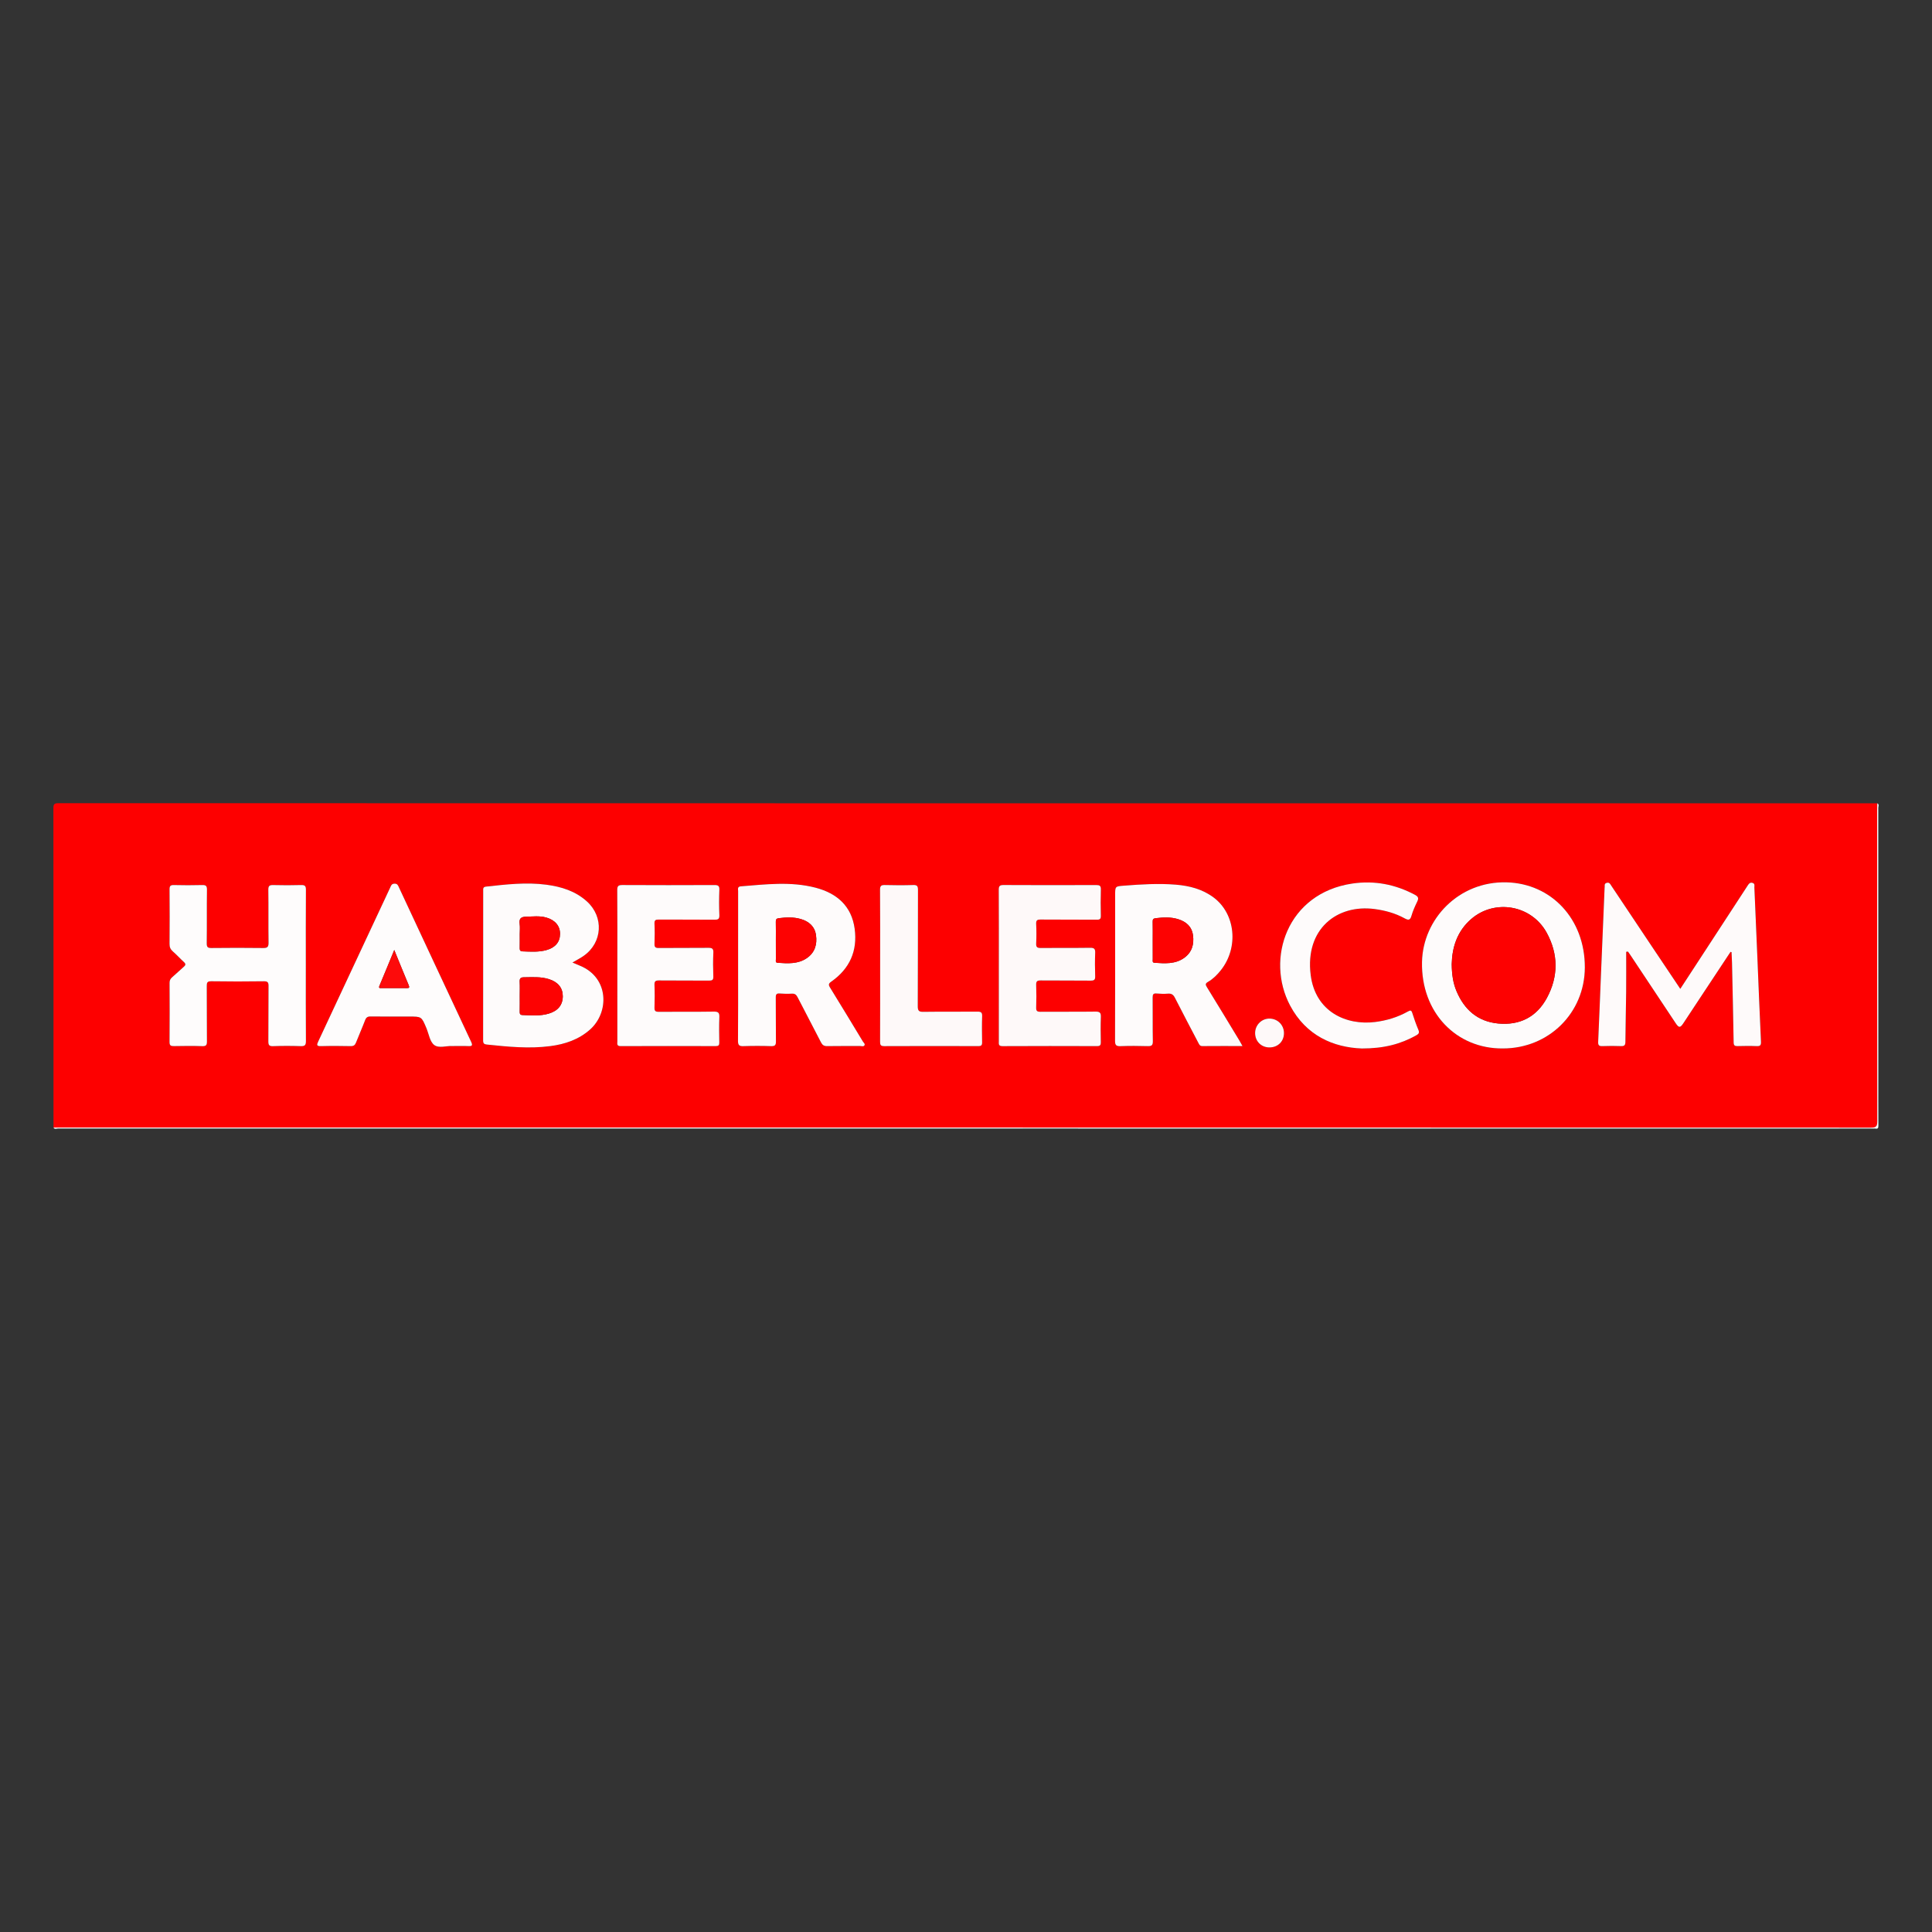 <?xml version="1.0" encoding="utf-8"?>
<!-- Generator: Adobe Illustrator 16.0.0, SVG Export Plug-In . SVG Version: 6.00 Build 0)  -->
<!DOCTYPE svg PUBLIC "-//W3C//DTD SVG 1.0//EN" "http://www.w3.org/TR/2001/REC-SVG-20010904/DTD/svg10.dtd">
<svg version="1.0" id="Layer_1" xmlns="http://www.w3.org/2000/svg" xmlns:xlink="http://www.w3.org/1999/xlink" x="0px" y="0px"
	 width="800px" height="800px" viewBox="0 0 800 800" enable-background="new 0 0 800 800" xml:space="preserve">
<rect x="0" y="0" width="800" height="800" fill="#333333" stroke="none"/>
<g>
	<path fill-rule="evenodd" clip-rule="evenodd" fill="#FD0000" d="M22.15,466.883c0-44.029,0.011-88.056-0.042-132.085
		c-0.002-1.718,0.25-2.217,2.139-2.216c251.036,0.057,502.072,0.054,753.108,0.054c-0.024,0.851-0.068,1.702-0.068,2.551
		c-0.002,43.04-0.02,86.079,0.053,129.117c0.005,2.162-0.524,2.632-2.649,2.632C523.845,466.882,272.997,466.883,22.15,466.883z
		 M237.035,398.566c1.695-1.003,3.286-1.801,4.722-2.817c7.736-5.47,8.333-16.049,1.327-22.438
		c-4.769-4.348-10.613-6.141-16.81-6.967c-8.374-1.116-16.697-0.125-25.021,0.782c-1.332,0.145-1.173,0.93-1.173,1.769
		c-0.001,20.654,0.01,41.305-0.029,61.958c-0.002,1.201,0.402,1.553,1.525,1.67c8.753,0.911,17.516,1.797,26.305,0.649
		c6.063-0.792,11.735-2.688,16.43-6.845c8.005-7.088,7.948-21.437-4.086-26.419C239.181,399.476,238.142,399.033,237.035,398.566z
		 M514.487,433.147c-0.536-0.957-0.917-1.69-1.346-2.396c-4.442-7.331-8.867-14.671-13.367-21.965
		c-0.657-1.064-0.733-1.54,0.467-2.234c2.098-1.214,3.807-2.938,5.316-4.845c7.417-9.362,6.058-23.274-2.992-30.063
		c-4.635-3.476-10.036-4.87-15.691-5.328c-7.158-0.582-14.313-0.136-21.458,0.415c-3.655,0.283-3.659,0.239-3.659,3.98
		c0,0.852,0,1.704,0,2.555c0,19.234,0.024,38.47-0.044,57.703c-0.005,1.784,0.467,2.283,2.232,2.22
		c3.758-0.138,7.524-0.118,11.284-0.007c1.604,0.048,2.174-0.303,2.14-2.055c-0.123-6.03-0.009-12.065-0.08-18.099
		c-0.014-1.295,0.29-1.766,1.636-1.644c1.549,0.139,3.127,0.188,4.675,0.063c1.478-0.12,2.244,0.409,2.917,1.733
		c3.171,6.249,6.458,12.438,9.701,18.649c0.358,0.689,0.616,1.348,1.654,1.339C503.311,433.121,508.751,433.147,514.487,433.147z
		 M305.632,400.101c0,10.295,0.045,20.592-0.043,30.888c-0.016,1.805,0.514,2.259,2.252,2.199c3.83-0.13,7.671-0.132,11.501,0.002
		c1.68,0.059,1.981-0.528,1.959-2.058c-0.084-6.035,0.008-12.072-0.067-18.107c-0.017-1.339,0.366-1.737,1.67-1.638
		c1.625,0.127,3.269,0.163,4.894,0.063c1.236-0.075,1.879,0.336,2.45,1.452c3.188,6.245,6.504,12.422,9.684,18.669
		c0.603,1.185,1.27,1.628,2.593,1.605c4.543-0.079,9.089-0.02,13.634-0.043c0.604-0.003,1.409,0.329,1.777-0.243
		c0.41-0.634-0.34-1.142-0.649-1.654c-4.51-7.459-9.017-14.92-13.596-22.337c-0.717-1.163-0.584-1.655,0.543-2.445
		c7.615-5.33,10.916-12.728,9.665-21.896c-1.291-9.453-7.4-14.698-16.23-16.994c-10.226-2.66-20.577-1.367-30.898-0.554
		c-1.525,0.119-1.125,1.153-1.126,1.984C305.627,379.365,305.632,389.733,305.632,400.101z M126.639,399.778
		c0-10.435-0.037-20.872,0.04-31.307c0.012-1.611-0.417-2.047-2.008-1.998c-3.832,0.118-7.668,0.101-11.5,0.007
		c-1.494-0.036-2.091,0.232-2.066,1.938c0.107,7.311-0.02,14.625,0.091,21.936c0.027,1.839-0.567,2.215-2.277,2.193
		c-7.099-0.092-14.2-0.085-21.297-0.002c-1.542,0.017-2.037-0.297-2.013-1.954c0.103-7.382-0.017-14.768,0.091-22.149
		c0.024-1.666-0.476-2.009-2.019-1.967c-3.902,0.106-7.81,0.096-11.712,0.003c-1.421-0.033-1.775,0.421-1.764,1.802
		c0.065,7.524,0.065,15.05-0.001,22.574c-0.012,1.327,0.354,2.232,1.352,3.099c1.604,1.394,3.03,2.99,4.607,4.417
		c0.865,0.784,0.705,1.292-0.086,1.974c-1.608,1.39-3.131,2.881-4.746,4.264c-0.754,0.647-1.124,1.311-1.118,2.35
		c0.043,8.164,0.063,16.328-0.012,24.491c-0.013,1.487,0.524,1.745,1.837,1.721c3.903-0.073,7.813-0.123,11.711,0.02
		c1.691,0.062,1.955-0.524,1.939-2.041c-0.077-7.596,0-15.193-0.067-22.789c-0.013-1.464,0.169-2.074,1.896-2.044
		c7.24,0.115,14.482,0.106,21.723,0.005c1.666-0.024,1.962,0.502,1.946,2.032c-0.078,7.594,0.004,15.191-0.07,22.787
		c-0.015,1.521,0.263,2.111,1.952,2.05c3.828-0.143,7.669-0.133,11.498-0.006c1.674,0.056,2.127-0.416,2.114-2.102
		C126.599,420.65,126.639,410.214,126.639,399.778z M413.592,399.829c0,10.436,0,20.873,0.002,31.309
		c0,1.041-0.274,2.06,1.504,2.051c13.062-0.07,26.125-0.054,39.188-0.013c1.257,0.006,1.562-0.435,1.542-1.593
		c-0.056-3.479-0.112-6.961,0.021-10.436c0.065-1.735-0.382-2.292-2.203-2.266c-7.594,0.105-15.19,0.014-22.788,0.074
		c-1.358,0.011-1.846-0.313-1.795-1.749c0.109-3.12,0.117-6.249-0.004-9.368c-0.059-1.544,0.474-1.872,1.924-1.856
		c6.887,0.073,13.772-0.016,20.659,0.071c1.516,0.02,1.905-0.405,1.852-1.883c-0.116-3.191-0.127-6.392,0.002-9.581
		c0.065-1.637-0.357-2.156-2.072-2.13c-6.813,0.104-13.631,0.002-20.444,0.075c-1.439,0.016-1.992-0.299-1.918-1.845
		c0.128-2.692,0.134-5.399-0.004-8.09c-0.077-1.55,0.446-1.85,1.897-1.836c7.738,0.073,15.478,0.003,23.216,0.066
		c1.313,0.01,1.699-0.344,1.668-1.66c-0.087-3.619-0.111-7.243,0.007-10.86c0.052-1.598-0.584-1.835-1.975-1.831
		c-12.779,0.045-25.559,0.059-38.338-0.013c-1.657-0.009-1.983,0.515-1.973,2.055C413.623,378.958,413.592,389.394,413.592,399.829z
		 M255.626,399.688c0,10.512-0.002,21.022,0.004,31.533c0.001,0.938-0.333,1.963,1.353,1.956
		c13.139-0.056,26.277-0.042,39.418-0.008c1.13,0.001,1.464-0.366,1.446-1.469c-0.057-3.479-0.125-6.965,0.022-10.438
		c0.078-1.821-0.342-2.417-2.294-2.385c-7.598,0.129-15.199,0.016-22.797,0.083c-1.393,0.014-1.812-0.36-1.764-1.761
		c0.104-3.122,0.121-6.253-0.004-9.372c-0.063-1.547,0.458-1.864,1.911-1.849c6.889,0.076,13.779,0,20.667,0.064
		c1.345,0.012,1.839-0.277,1.788-1.728c-0.115-3.264-0.154-6.538,0.01-9.798c0.09-1.787-0.577-2.063-2.155-2.045
		c-6.816,0.079-13.636-0.006-20.453,0.066c-1.395,0.014-1.818-0.365-1.763-1.765c0.108-2.766,0.125-5.542-0.006-8.307
		c-0.071-1.488,0.497-1.708,1.804-1.699c7.67,0.054,15.34-0.012,23.011,0.061c1.503,0.015,2.125-0.223,2.049-1.931
		c-0.152-3.474-0.142-6.962-0.002-10.437c0.066-1.657-0.487-1.993-2.034-1.986c-12.712,0.059-25.425,0.064-38.137-0.005
		c-1.669-0.009-2.125,0.429-2.112,2.11C255.666,378.951,255.626,389.32,255.626,399.688z M716.574,394.15
		c0.141,0.039,0.281,0.077,0.422,0.116c0.063,1.408,0.156,2.816,0.188,4.227c0.243,11.061,0.496,22.122,0.681,33.187
		c0.022,1.291,0.522,1.518,1.65,1.49c2.625-0.066,5.256-0.104,7.878,0.01c1.524,0.068,1.86-0.39,1.788-1.91
		c-0.553-11.545-0.992-23.093-1.475-34.639c-0.405-9.707-0.812-19.414-1.252-29.119c-0.031-0.69,0.343-1.631-0.794-1.937
		c-1.072-0.29-1.509,0.382-1.998,1.134c-6.534,10.041-13.084,20.071-19.631,30.104c-2.726,4.176-5.452,8.352-8.258,12.65
		c-4.094-6.109-8.045-11.991-11.984-17.881c-5.518-8.252-11.024-16.511-16.541-24.763c-0.455-0.683-0.767-1.552-1.92-1.259
		c-1.261,0.32-0.72,1.345-0.904,2.086c-0.034,0.135-0.006,0.283-0.011,0.425c-0.496,11.829-0.997,23.657-1.488,35.485
		c-0.384,9.28-0.731,18.56-1.158,27.837c-0.065,1.411,0.348,1.846,1.759,1.786c2.551-0.109,5.111-0.099,7.665-0.004
		c1.34,0.051,1.845-0.285,1.855-1.729c0.045-6.88,0.241-13.76,0.311-20.639c0.058-5.56,0.012-11.121,0.012-16.682
		c0.246-0.031,0.492-0.063,0.739-0.095c0.383,0.551,0.774,1.095,1.146,1.654c6.198,9.329,12.392,18.662,18.596,27.986
		c1.329,1.996,1.888,2.001,3.18,0.054c2.234-3.365,4.448-6.745,6.675-10.116C707.994,407.12,712.283,400.637,716.574,394.15z
		 M622.289,434.143c19.025,0.019,33.906-14.68,33.963-33.547c0.057-20.041-13.85-34.758-32.418-35.241
		c-19.797-0.514-34.648,15.21-35.014,32.982C588.389,419.295,603.04,434.325,622.289,434.143z M187.196,433.147
		c2.549,0,4.611-0.073,6.666,0.023c1.56,0.074,1.98-0.177,1.219-1.798c-9.982-21.266-19.907-42.559-29.846-63.846
		c-0.381-0.817-0.608-1.659-1.888-1.627c-1.281,0.033-1.449,0.928-1.824,1.728c-3.393,7.24-6.779,14.483-10.163,21.727
		c-6.53,13.978-13.046,27.965-19.601,41.933c-0.638,1.36-0.712,1.947,1.131,1.896c4.114-0.116,8.234-0.089,12.349-0.004
		c1.213,0.026,1.764-0.414,2.183-1.482c1.213-3.097,2.577-6.135,3.757-9.241c0.447-1.176,1.041-1.577,2.306-1.56
		c5.323,0.074,10.647,0.031,15.971,0.031c5.106,0,5.1,0.004,7.105,4.797c1.01,2.414,1.432,5.631,3.242,6.999
		C181.73,434.178,185.006,432.985,187.196,433.147z M563.912,434.156c9.166,0.008,16.062-1.828,22.513-5.427
		c1.026-0.572,1.422-1.066,0.902-2.293c-0.961-2.28-1.782-4.624-2.528-6.984c-0.373-1.178-0.782-1.185-1.769-0.632
		c-4.251,2.384-8.831,3.779-13.669,4.377c-11.807,1.462-24.698-4.139-26.635-19.482c-2.4-19.013,10.894-29.386,26.532-27.293
		c4.335,0.58,8.477,1.719,12.308,3.812c1.531,0.837,2.328,0.964,2.893-1.022c0.577-2.029,1.477-3.984,2.395-5.895
		c0.654-1.362,0.465-2.038-0.942-2.789c-8.153-4.349-16.776-6.008-25.914-4.671c-27.063,3.962-36.031,31.213-25.803,50.505
		C540.802,428.823,552.082,433.717,563.912,434.156z M364.445,399.565c0,10.583,0.018,21.165-0.023,31.747
		c-0.005,1.284,0.179,1.881,1.699,1.873c12.997-0.063,25.995-0.05,38.991-0.01c1.21,0.003,1.583-0.353,1.561-1.561
		c-0.069-3.621-0.104-7.246,0.012-10.864c0.051-1.555-0.503-1.864-1.933-1.853c-7.458,0.065-14.917-0.031-22.373,0.074
		c-1.826,0.028-2.356-0.373-2.347-2.296c0.09-16.049,0.029-32.1,0.085-48.152c0.006-1.541-0.302-2.11-1.963-2.057
		c-3.901,0.125-7.813,0.109-11.716,0.006c-1.549-0.041-2.049,0.334-2.036,1.985C364.486,378.827,364.445,389.196,364.445,399.565z
		 M525.618,433.717c3.518,0.022,6.068-2.488,6.049-5.956c-0.018-3.311-2.582-5.914-5.897-5.987
		c-3.338-0.074-6.079,2.661-6.055,6.038C519.743,431.196,522.242,433.697,525.618,433.717z"/>
	<path fill-rule="evenodd" clip-rule="evenodd" fill="#FEFEFE" d="M22.15,466.883c250.847,0,501.694-0.001,752.541,0.052
		c2.125,0,2.654-0.47,2.649-2.632c-0.072-43.038-0.055-86.077-0.053-129.117c0-0.849,0.044-1.7,0.068-2.551
		c0.892,0.472,0.398,1.293,0.398,1.917c0.03,37.14,0.027,74.279,0.027,111.42c0,6.676-0.02,13.351,0.021,20.026
		c0.007,0.988-0.121,1.557-1.27,1.319c-0.272-0.055-0.567-0.009-0.85-0.009c-250.539,0-501.079,0-751.618-0.026
		C23.443,467.283,22.622,467.774,22.15,466.883z"/>
	<path fill-rule="evenodd" clip-rule="evenodd" fill="#FEFBFB" d="M237.035,398.566c1.107,0.467,2.146,0.91,3.188,1.343
		c12.034,4.983,12.092,19.332,4.086,26.419c-4.695,4.157-10.368,6.053-16.43,6.845c-8.79,1.147-17.552,0.262-26.305-0.649
		c-1.123-0.117-1.527-0.469-1.525-1.67c0.039-20.653,0.028-41.305,0.029-61.958c0-0.839-0.159-1.624,1.173-1.769
		c8.324-0.907,16.648-1.898,25.021-0.782c6.197,0.827,12.041,2.619,16.81,6.967c7.007,6.389,6.409,16.968-1.327,22.438
		C240.32,396.765,238.73,397.563,237.035,398.566z M215.215,412.339c0,2.193,0.031,4.389-0.016,6.583
		c-0.018,0.843,0.168,1.349,1.113,1.38c3.672,0.127,7.359,0.489,10.961-0.603c3.805-1.15,5.766-3.606,5.767-7.168
		c0.001-3.446-1.924-5.854-5.629-7.059c-3.444-1.119-6.986-0.819-10.52-0.795c-1.46,0.008-1.77,0.618-1.703,1.926
		C215.287,408.511,215.215,410.426,215.215,412.339z M215.215,386.811c0,1.917,0.024,3.834-0.012,5.75
		c-0.016,0.832,0.155,1.344,1.131,1.378c3.331,0.114,6.67,0.381,9.939-0.533c3.71-1.039,5.638-3.378,5.629-6.768
		c-0.009-3.271-2.078-5.688-5.734-6.716c-2.797-0.787-5.631-0.39-8.462-0.327c-2.044,0.045-2.823,0.886-2.53,2.962
		C215.374,383.949,215.215,385.392,215.215,386.811z"/>
	<path fill-rule="evenodd" clip-rule="evenodd" fill="#FEFBFB" d="M514.487,433.147c-5.736,0-11.177-0.026-16.615,0.023
		c-1.038,0.009-1.296-0.649-1.654-1.339c-3.243-6.212-6.53-12.4-9.701-18.649c-0.673-1.324-1.439-1.854-2.917-1.733
		c-1.548,0.125-3.126,0.076-4.675-0.063c-1.346-0.122-1.649,0.349-1.636,1.644c0.071,6.033-0.043,12.068,0.08,18.099
		c0.034,1.752-0.536,2.103-2.14,2.055c-3.76-0.111-7.526-0.131-11.284,0.007c-1.766,0.063-2.237-0.436-2.232-2.22
		c0.068-19.233,0.044-38.469,0.044-57.703c0-0.851,0-1.704,0-2.555c0-3.741,0.004-3.697,3.659-3.98
		c7.146-0.551,14.3-0.997,21.458-0.415c5.655,0.458,11.057,1.853,15.691,5.328c9.05,6.788,10.409,20.7,2.992,30.063
		c-1.51,1.906-3.219,3.631-5.316,4.845c-1.2,0.694-1.124,1.17-0.467,2.234c4.5,7.294,8.925,14.634,13.367,21.965
		C513.57,431.457,513.951,432.19,514.487,433.147z M477.321,389.333c0,2.619-0.015,5.238,0.01,7.858
		c0.007,0.574-0.274,1.413,0.713,1.475c4.241,0.27,8.534,0.645,12.272-2.012c3.221-2.289,4.176-5.573,3.684-9.341
		c-0.469-3.573-2.74-5.596-6.02-6.656c-3.107-1.005-6.269-0.817-9.452-0.451c-1.021,0.118-1.249,0.536-1.229,1.482
		C477.358,384.235,477.321,386.784,477.321,389.333z"/>
	<path fill-rule="evenodd" clip-rule="evenodd" fill="#FEFBFB" d="M305.632,400.101c0-10.368-0.005-20.736,0.01-31.105
		c0.001-0.831-0.399-1.865,1.126-1.984c10.321-0.813,20.672-2.106,30.898,0.554c8.831,2.296,14.94,7.541,16.23,16.994
		c1.251,9.167-2.05,16.565-9.665,21.896c-1.127,0.79-1.26,1.282-0.543,2.445c4.58,7.417,9.086,14.878,13.596,22.337
		c0.309,0.513,1.059,1.021,0.649,1.654c-0.369,0.572-1.173,0.24-1.777,0.243c-4.544,0.023-9.091-0.036-13.634,0.043
		c-1.323,0.022-1.991-0.421-2.593-1.605c-3.18-6.247-6.496-12.424-9.684-18.669c-0.57-1.116-1.214-1.527-2.45-1.452
		c-1.625,0.1-3.269,0.063-4.894-0.063c-1.304-0.1-1.687,0.299-1.67,1.638c0.075,6.035-0.017,12.072,0.067,18.107
		c0.021,1.529-0.28,2.116-1.959,2.058c-3.83-0.134-7.671-0.132-11.501-0.002c-1.738,0.06-2.268-0.395-2.252-2.199
		C305.678,420.693,305.632,410.396,305.632,400.101z M321.267,389.335c0,2.621-0.016,5.244,0.012,7.865
		c0.006,0.565-0.295,1.4,0.71,1.47c4.182,0.284,8.407,0.599,12.104-1.937c3.343-2.292,4.336-5.698,3.792-9.516
		c-0.515-3.619-2.939-5.696-6.328-6.675c-2.979-0.862-6.015-0.72-9.061-0.343c-0.995,0.123-1.274,0.52-1.251,1.483
		C321.306,384.231,321.267,386.784,321.267,389.335z"/>
	<path fill-rule="evenodd" clip-rule="evenodd" fill="#FEFCFC" d="M126.639,399.778c0,10.436-0.04,20.872,0.041,31.307
		c0.013,1.686-0.44,2.157-2.114,2.102c-3.829-0.127-7.669-0.137-11.498,0.006c-1.688,0.062-1.966-0.529-1.952-2.05
		c0.075-7.596-0.008-15.193,0.07-22.787c0.016-1.53-0.281-2.057-1.946-2.032c-7.24,0.102-14.483,0.11-21.723-0.005
		c-1.727-0.03-1.909,0.58-1.896,2.044c0.067,7.596-0.01,15.193,0.067,22.789c0.016,1.517-0.248,2.103-1.939,2.041
		c-3.899-0.143-7.809-0.093-11.711-0.02c-1.313,0.024-1.851-0.233-1.837-1.721c0.075-8.163,0.055-16.327,0.012-24.491
		c-0.005-1.039,0.364-1.702,1.118-2.35c1.615-1.383,3.138-2.874,4.746-4.264c0.791-0.682,0.951-1.19,0.086-1.974
		c-1.578-1.427-3.004-3.024-4.607-4.417c-0.998-0.867-1.363-1.772-1.352-3.099c0.067-7.524,0.067-15.05,0.001-22.574
		c-0.012-1.381,0.342-1.835,1.764-1.802c3.902,0.093,7.81,0.103,11.712-0.003c1.543-0.042,2.043,0.301,2.019,1.967
		c-0.108,7.381,0.012,14.767-0.091,22.149c-0.024,1.656,0.472,1.971,2.013,1.954c7.098-0.083,14.198-0.09,21.297,0.002
		c1.709,0.021,2.304-0.354,2.277-2.193c-0.111-7.31,0.016-14.625-0.091-21.936c-0.025-1.706,0.572-1.975,2.066-1.938
		c3.832,0.094,7.668,0.111,11.5-0.007c1.59-0.049,2.02,0.387,2.008,1.998C126.602,378.907,126.639,389.343,126.639,399.778z"/>
	<path fill-rule="evenodd" clip-rule="evenodd" fill="#FEF9F9" d="M413.592,399.829c0-10.435,0.031-20.871-0.032-31.308
		c-0.011-1.541,0.315-2.064,1.973-2.055c12.779,0.072,25.559,0.059,38.338,0.013c1.391-0.005,2.026,0.232,1.975,1.831
		c-0.118,3.617-0.094,7.241-0.007,10.86c0.031,1.316-0.355,1.67-1.668,1.66c-7.738-0.063-15.478,0.007-23.216-0.066
		c-1.451-0.013-1.975,0.287-1.897,1.836c0.138,2.69,0.132,5.398,0.004,8.09c-0.074,1.546,0.479,1.861,1.918,1.845
		c6.813-0.072,13.631,0.029,20.444-0.075c1.715-0.026,2.138,0.493,2.072,2.13c-0.129,3.188-0.118,6.39-0.002,9.581
		c0.054,1.478-0.336,1.902-1.852,1.883c-6.887-0.087-13.772,0.002-20.659-0.071c-1.45-0.016-1.982,0.313-1.924,1.856
		c0.121,3.119,0.113,6.248,0.004,9.368c-0.051,1.437,0.437,1.76,1.795,1.749c7.598-0.061,15.194,0.031,22.788-0.074
		c1.821-0.026,2.269,0.53,2.203,2.266c-0.134,3.475-0.077,6.956-0.021,10.436c0.02,1.158-0.285,1.599-1.542,1.593
		c-13.063-0.041-26.126-0.058-39.188,0.013c-1.778,0.009-1.504-1.01-1.504-2.051C413.592,420.701,413.592,410.265,413.592,399.829z"
		/>
	<path fill-rule="evenodd" clip-rule="evenodd" fill="#FEFBFB" d="M255.626,399.688c0-10.369,0.04-20.738-0.04-31.106
		c-0.013-1.681,0.442-2.119,2.112-2.11c12.712,0.069,25.425,0.063,38.137,0.005c1.547-0.007,2.1,0.33,2.034,1.986
		c-0.14,3.475-0.15,6.963,0.002,10.437c0.076,1.708-0.546,1.946-2.049,1.931c-7.67-0.073-15.34-0.006-23.011-0.061
		c-1.307-0.01-1.875,0.21-1.804,1.699c0.132,2.764,0.115,5.541,0.006,8.307c-0.056,1.4,0.368,1.779,1.763,1.765
		c6.817-0.072,13.637,0.013,20.453-0.066c1.579-0.018,2.246,0.258,2.155,2.045c-0.164,3.26-0.125,6.534-0.01,9.798
		c0.051,1.45-0.443,1.739-1.788,1.728c-6.888-0.064-13.778,0.012-20.667-0.064c-1.452-0.016-1.974,0.302-1.911,1.849
		c0.125,3.119,0.109,6.25,0.004,9.372c-0.047,1.4,0.371,1.774,1.764,1.761c7.599-0.067,15.2,0.046,22.797-0.083
		c1.952-0.032,2.372,0.563,2.294,2.385c-0.147,3.474-0.079,6.959-0.022,10.438c0.018,1.103-0.316,1.47-1.446,1.469
		c-13.141-0.034-26.279-0.048-39.418,0.008c-1.686,0.007-1.352-1.018-1.353-1.956C255.624,420.711,255.626,410.2,255.626,399.688z"
		/>
	<path fill-rule="evenodd" clip-rule="evenodd" fill="#FEFAFA" d="M716.574,394.15c-4.291,6.487-8.58,12.97-12.869,19.458
		c-2.227,3.371-4.44,6.751-6.675,10.116c-1.292,1.947-1.851,1.942-3.18-0.054c-6.204-9.324-12.397-18.657-18.596-27.986
		c-0.372-0.559-0.764-1.103-1.146-1.654c-0.247,0.031-0.493,0.063-0.739,0.095c0,5.561,0.046,11.122-0.012,16.682
		c-0.069,6.879-0.266,13.759-0.311,20.639c-0.011,1.444-0.516,1.78-1.855,1.729c-2.554-0.095-5.114-0.105-7.665,0.004
		c-1.411,0.06-1.824-0.375-1.759-1.786c0.427-9.277,0.774-18.557,1.158-27.837c0.491-11.828,0.992-23.657,1.488-35.485
		c0.005-0.142-0.023-0.291,0.011-0.425c0.185-0.741-0.356-1.766,0.904-2.086c1.153-0.293,1.465,0.577,1.92,1.259
		c5.517,8.252,11.023,16.511,16.541,24.763c3.939,5.89,7.891,11.771,11.984,17.881c2.806-4.299,5.532-8.474,8.258-12.65
		c6.547-10.033,13.097-20.063,19.631-30.104c0.489-0.752,0.926-1.424,1.998-1.134c1.137,0.306,0.763,1.247,0.794,1.937
		c0.44,9.706,0.847,19.413,1.252,29.119c0.482,11.546,0.922,23.094,1.475,34.639c0.072,1.521-0.264,1.979-1.788,1.91
		c-2.622-0.114-5.253-0.076-7.878-0.01c-1.128,0.027-1.628-0.199-1.65-1.49c-0.185-11.064-0.438-22.126-0.681-33.187
		c-0.032-1.411-0.125-2.819-0.188-4.227C716.855,394.228,716.715,394.189,716.574,394.15z"/>
	<path fill-rule="evenodd" clip-rule="evenodd" fill="#FEFBFB" d="M622.289,434.143c-19.249,0.183-33.9-14.848-33.469-35.806
		c0.365-17.772,15.217-33.497,35.014-32.982c18.568,0.483,32.475,15.2,32.418,35.241
		C656.195,419.463,641.314,434.161,622.289,434.143z M601.126,399.241c0.046,4.252,0.562,7.751,1.937,11.06
		c3.216,7.736,8.773,12.688,17.291,13.506c8.905,0.853,15.907-2.683,20.169-10.564c4.816-8.908,4.786-18.163-0.085-27.043
		c-6.273-11.429-21.448-14.097-31.231-5.662C603.319,385.61,601.269,392.393,601.126,399.241z"/>
	<path fill-rule="evenodd" clip-rule="evenodd" fill="#FEFCFC" d="M187.196,433.147c-2.19-0.162-5.466,1.03-7.392-0.424
		c-1.811-1.368-2.232-4.585-3.242-6.999c-2.006-4.793-1.999-4.797-7.105-4.797c-5.324,0-10.648,0.043-15.971-0.031
		c-1.265-0.018-1.858,0.384-2.306,1.56c-1.18,3.106-2.544,6.145-3.757,9.241c-0.419,1.068-0.969,1.509-2.183,1.482
		c-4.115-0.085-8.235-0.112-12.349,0.004c-1.844,0.052-1.77-0.535-1.131-1.896c6.555-13.968,13.071-27.955,19.601-41.933
		c3.383-7.244,6.77-14.487,10.163-21.727c0.375-0.8,0.542-1.695,1.824-1.728c1.28-0.032,1.506,0.811,1.888,1.627
		c9.939,21.287,19.864,42.58,29.846,63.846c0.761,1.621,0.341,1.872-1.219,1.798C191.807,433.074,189.745,433.147,187.196,433.147z
		 M163.254,393.365c-2.193,5.314-4.131,10.068-6.126,14.801c-0.489,1.159,0.282,0.977,0.891,0.979
		c3.469,0.01,6.938-0.016,10.405,0.019c0.998,0.011,1.225-0.232,0.819-1.205C167.289,403.288,165.392,398.593,163.254,393.365z"/>
	<path fill-rule="evenodd" clip-rule="evenodd" fill="#FEFBFB" d="M563.912,434.156c-11.83-0.439-23.11-5.333-29.718-17.796
		c-10.229-19.292-1.261-46.543,25.803-50.505c9.138-1.337,17.761,0.322,25.914,4.671c1.407,0.751,1.597,1.427,0.942,2.789
		c-0.918,1.911-1.817,3.866-2.395,5.895c-0.564,1.987-1.361,1.859-2.893,1.022c-3.831-2.092-7.973-3.232-12.308-3.812
		c-15.639-2.092-28.933,8.28-26.532,27.293c1.937,15.344,14.828,20.944,26.635,19.482c4.838-0.598,9.418-1.993,13.669-4.377
		c0.986-0.553,1.396-0.546,1.769,0.632c0.746,2.36,1.567,4.704,2.528,6.984c0.52,1.227,0.124,1.721-0.902,2.293
		C579.974,432.328,573.078,434.164,563.912,434.156z"/>
	<path fill-rule="evenodd" clip-rule="evenodd" fill="#FEF9F9" d="M364.445,399.565c0-10.369,0.041-20.738-0.042-31.107
		c-0.013-1.651,0.487-2.026,2.036-1.985c3.903,0.104,7.814,0.119,11.716-0.006c1.662-0.054,1.969,0.516,1.963,2.057
		c-0.056,16.052,0.004,32.103-0.085,48.152c-0.01,1.923,0.521,2.324,2.347,2.296c7.456-0.105,14.915-0.009,22.373-0.074
		c1.43-0.012,1.983,0.298,1.933,1.853c-0.115,3.618-0.081,7.243-0.012,10.864c0.022,1.208-0.351,1.563-1.561,1.561
		c-12.997-0.04-25.994-0.053-38.991,0.01c-1.52,0.008-1.705-0.589-1.699-1.873C364.462,420.729,364.445,410.148,364.445,399.565z"/>
	<path fill-rule="evenodd" clip-rule="evenodd" fill="#FEF9F9" d="M525.618,433.717c-3.376-0.02-5.875-2.521-5.903-5.905
		c-0.024-3.377,2.717-6.112,6.055-6.038c3.315,0.073,5.88,2.677,5.897,5.987C531.687,431.229,529.136,433.739,525.618,433.717z"/>
	<path fill-rule="evenodd" clip-rule="evenodd" fill="#FD0202" d="M215.215,412.339c0-1.913,0.072-3.828-0.025-5.735
		c-0.067-1.308,0.243-1.918,1.703-1.926c3.534-0.024,7.076-0.324,10.52,0.795c3.705,1.204,5.63,3.612,5.629,7.059
		c-0.001,3.562-1.962,6.018-5.767,7.168c-3.602,1.092-7.289,0.729-10.961,0.603c-0.945-0.031-1.131-0.537-1.113-1.38
		C215.246,416.728,215.215,414.532,215.215,412.339z"/>
	<path fill-rule="evenodd" clip-rule="evenodd" fill="#FD0202" d="M215.215,386.811c0-1.419,0.159-2.862-0.039-4.254
		c-0.293-2.076,0.486-2.917,2.53-2.962c2.831-0.063,5.665-0.46,8.462,0.327c3.656,1.028,5.725,3.445,5.734,6.716
		c0.009,3.39-1.918,5.729-5.629,6.768c-3.27,0.915-6.608,0.647-9.939,0.533c-0.976-0.034-1.146-0.546-1.131-1.378
		C215.24,390.646,215.215,388.729,215.215,386.811z"/>
	<path fill-rule="evenodd" clip-rule="evenodd" fill="#FD0202" d="M477.321,389.333c0-2.549,0.037-5.098-0.021-7.645
		c-0.021-0.946,0.208-1.364,1.229-1.482c3.184-0.366,6.345-0.554,9.452,0.451c3.279,1.06,5.551,3.083,6.02,6.656
		c0.492,3.769-0.463,7.053-3.684,9.341c-3.738,2.657-8.031,2.282-12.272,2.012c-0.987-0.062-0.706-0.901-0.713-1.475
		C477.307,394.571,477.321,391.952,477.321,389.333z"/>
	<path fill-rule="evenodd" clip-rule="evenodd" fill="#FD0202" d="M321.267,389.335c0-2.552,0.04-5.104-0.021-7.653
		c-0.023-0.964,0.256-1.36,1.251-1.483c3.046-0.377,6.082-0.519,9.061,0.343c3.389,0.979,5.813,3.056,6.328,6.675
		c0.544,3.818-0.45,7.223-3.792,9.516c-3.698,2.536-7.922,2.221-12.104,1.937c-1.005-0.069-0.704-0.904-0.71-1.47
		C321.251,394.579,321.267,391.957,321.267,389.335z"/>
	<path fill-rule="evenodd" clip-rule="evenodd" fill="#FD0101" d="M601.126,399.241c0.143-6.848,2.193-13.63,8.08-18.704
		c9.783-8.435,24.958-5.767,31.231,5.662c4.871,8.88,4.901,18.135,0.085,27.043c-4.262,7.882-11.264,11.417-20.169,10.564
		c-8.518-0.817-14.075-5.77-17.291-13.506C601.688,406.992,601.172,403.493,601.126,399.241z"/>
	<path fill-rule="evenodd" clip-rule="evenodd" fill="#FD0B0B" d="M163.254,393.365c2.138,5.228,4.035,9.923,5.988,14.593
		c0.406,0.973,0.179,1.216-0.819,1.205c-3.467-0.034-6.936-0.009-10.405-0.019c-0.608-0.002-1.379,0.181-0.891-0.979
		C159.123,403.434,161.061,398.679,163.254,393.365z"/>
</g>
</svg>
